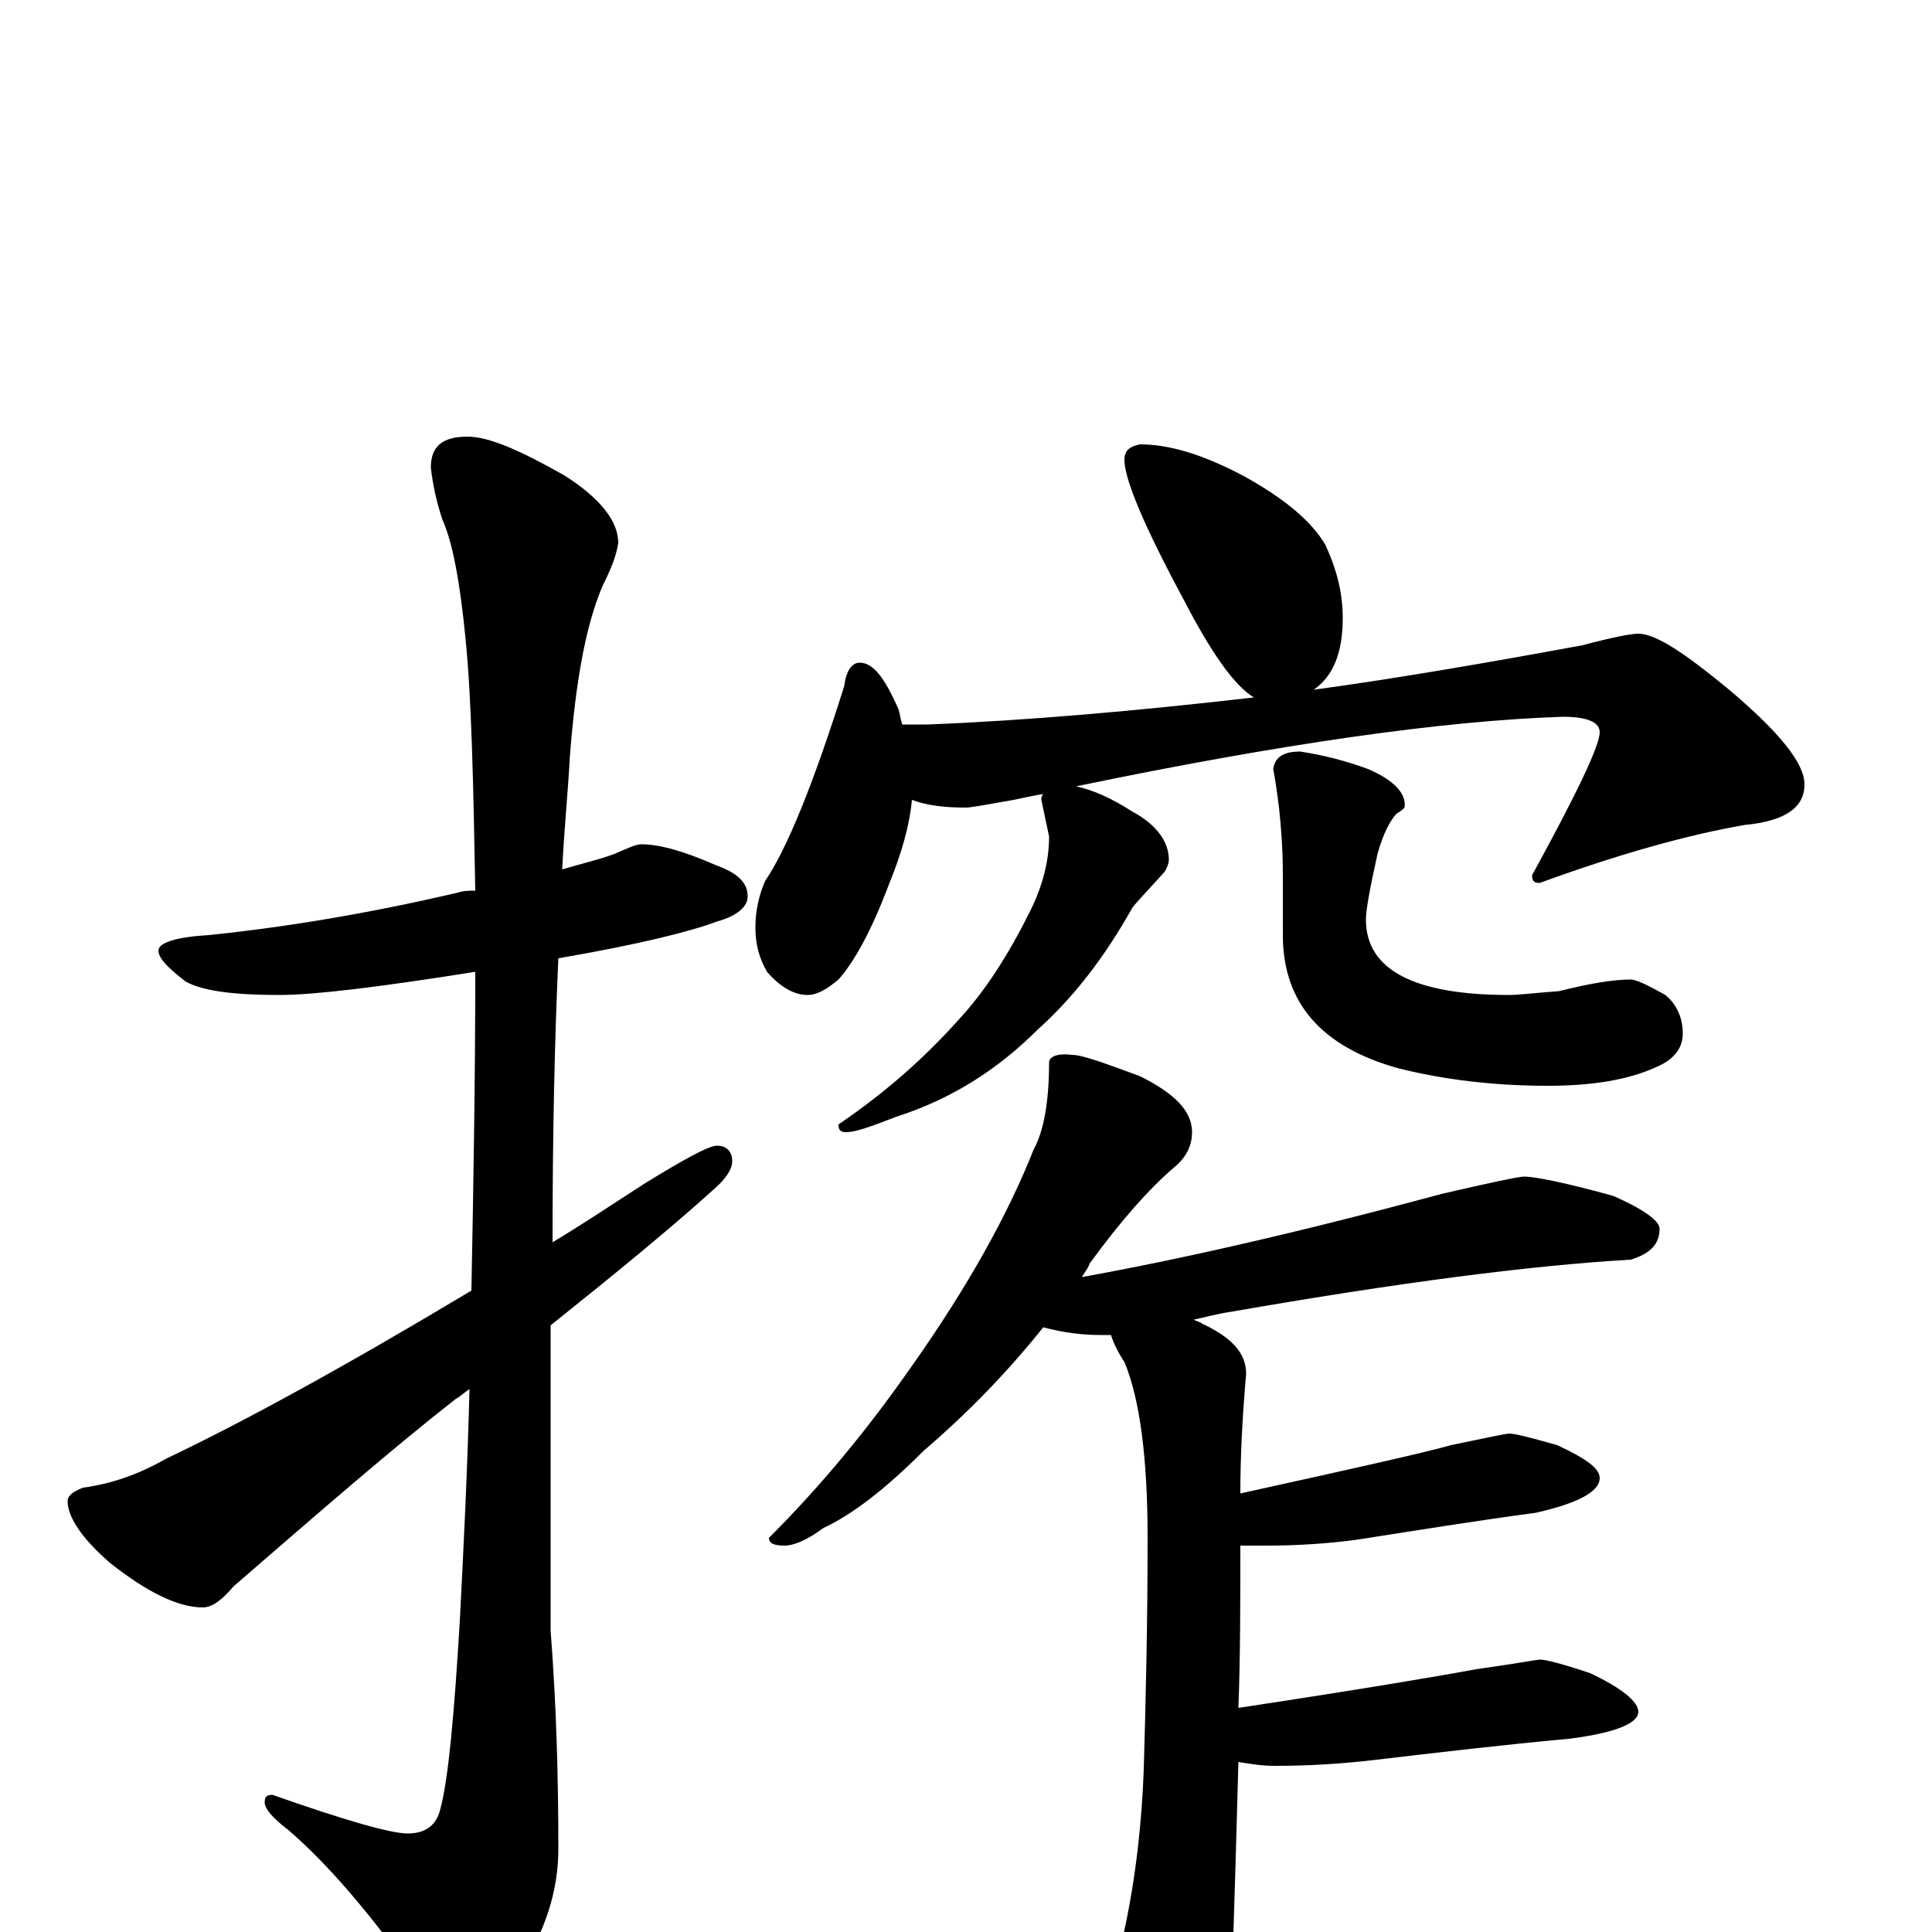 <?xml version="1.0" encoding="utf-8" ?>
<!DOCTYPE svg PUBLIC "-//W3C//DTD SVG 1.1//EN" "http://www.w3.org/Graphics/SVG/1.1/DTD/svg11.dtd">
<svg version="1.1" id="Layer_1" xmlns="http://www.w3.org/2000/svg" xmlns:xlink="http://www.w3.org/1999/xlink" x="0px" y="145px" width="1000px" height="1000px" viewBox="0 0 1000 1000" enable-background="new 0 0 1000 1000" xml:space="preserve">
<g id="Layer_1">
<path id="glyph" transform="matrix(1 0 0 -1 0 1000)" d="M332,563C342,563 355,559 371,552C382,548 387,543 387,536C387,531 382,526 371,523C358,518 330,511 289,504C287,460 286,411 286,357C301,366 316,376 333,387C354,400 367,407 371,407C376,407 379,404 379,399C379,395 376,390 369,384C348,365 320,342 285,314C285,301 285,289 285,277l0,-121C288,117 289,80 289,43C289,21 282,0 269,-20C257,-37 248,-46 242,-46C235,-46 226,-39 217,-26C192,9 170,35 149,53C141,59 137,64 137,67C137,70 138,71 141,71C178,58 202,51 211,51C220,51 226,55 228,64C232,79 235,111 238,161C240,200 242,240 243,281C240,279 238,277 236,276C204,251 166,218 121,179C115,172 110,168 105,168C92,168 76,176 57,191C42,204 35,215 35,223C35,226 38,228 43,230C58,232 72,237 86,245C126,264 179,293 244,332C245,385 246,440 246,497C196,489 162,485 145,485C121,485 105,487 96,492C87,499 82,504 82,508C82,512 91,515 108,516C147,520 190,527 237,538C240,539 243,539 246,539C245,596 244,639 241,669C238,700 234,720 229,731C226,740 224,749 223,758C223,769 229,774 242,774C253,774 269,767 292,754C311,742 320,730 320,719C319,712 316,705 312,697C303,676 298,647 295,609C294,590 292,571 291,550C301,553 310,555 318,558C325,561 329,563 332,563M590,770C605,770 622,765 643,754C665,742 679,730 686,718C692,705 695,693 695,680C695,662 690,650 680,643C724,649 770,657 819,666C834,670 844,672 848,672C857,672 872,662 895,643C921,621 934,605 934,594C934,582 924,575 903,573C874,568 838,558 797,543C794,543 793,544 793,547C816,589 828,614 828,621C828,626 822,629 809,629C747,627 663,615 557,593C566,591 575,587 586,580C599,573 605,564 605,555C605,553 604,551 603,549C595,540 589,534 586,530C572,505 556,484 537,467C516,446 492,431 464,422C451,417 443,414 438,414C435,414 434,415 434,418C459,435 479,453 496,472C510,487 522,506 533,528C540,542 543,555 543,567l-4,19C539,587 539,588 540,589C533,588 526,586 519,585C508,583 502,582 500,582C489,582 480,583 472,586C471,574 467,559 460,542C451,518 442,502 434,493C428,488 423,485 418,485C411,485 404,489 397,497C393,504 391,511 391,520C391,529 393,537 396,544C407,560 421,594 437,645C438,653 441,657 445,657C452,657 458,649 465,633C466,630 466,628 467,625l13,0C531,627 588,632 649,639C639,645 627,662 613,689C592,728 582,752 582,762C582,767 585,769 590,770M673,611C686,609 697,606 708,602C722,596 728,589 727,582C726,581 725,580 723,579C720,576 716,569 713,558C709,540 707,529 707,524C707,498 732,485 781,485C786,485 794,486 807,487C823,491 835,493 844,493C847,493 853,490 862,485C868,480 871,473 871,465C871,458 867,452 858,448C843,441 824,438 801,438C774,438 748,441 724,447C684,458 664,481 664,516l0,31C664,561 663,573 662,582C661,590 660,597 659,602C660,608 664,611 673,611M555,454C560,454 571,450 590,443C608,434 617,425 617,414C617,407 614,401 608,396C595,385 580,368 564,346C563,343 561,341 560,339C610,348 672,362 746,382C772,388 786,391 789,391C794,391 810,388 835,381C851,374 859,368 859,364C859,356 854,351 844,348C792,345 723,336 637,321C630,320 623,318 618,317C619,316 621,316 622,315C637,308 645,300 645,289C643,266 642,246 642,227C701,240 737,248 751,252C770,256 780,258 781,258C784,258 792,256 806,252C821,245 828,240 828,235C828,228 817,222 795,217C765,213 734,208 702,203C687,201 671,200 656,200C651,200 647,200 642,200C642,171 642,143 641,116C707,126 748,133 764,136C785,139 796,141 797,141C800,141 808,139 823,134C840,126 848,119 848,114C848,108 836,103 812,100C779,97 745,93 711,89C694,87 677,86 660,86C653,86 647,87 641,88C640,51 639,17 638,-14C637,-41 635,-61 633,-74C626,-89 619,-97 613,-97C607,-97 600,-89 592,-72C583,-49 578,-32 578,-19C578,-17 579,-10 582,1C588,29 591,57 592,84C593,119 594,159 594,204C594,245 590,276 582,295C578,301 576,306 575,309C572,309 571,309 570,309C561,309 551,310 540,313C520,288 499,267 478,249C458,229 441,216 426,209C418,203 411,200 406,200C401,200 398,201 398,204C425,231 449,260 472,293C501,334 522,372 535,405C540,414 543,429 543,450C543,453 547,455 555,454z"/>
</g>
</svg>

